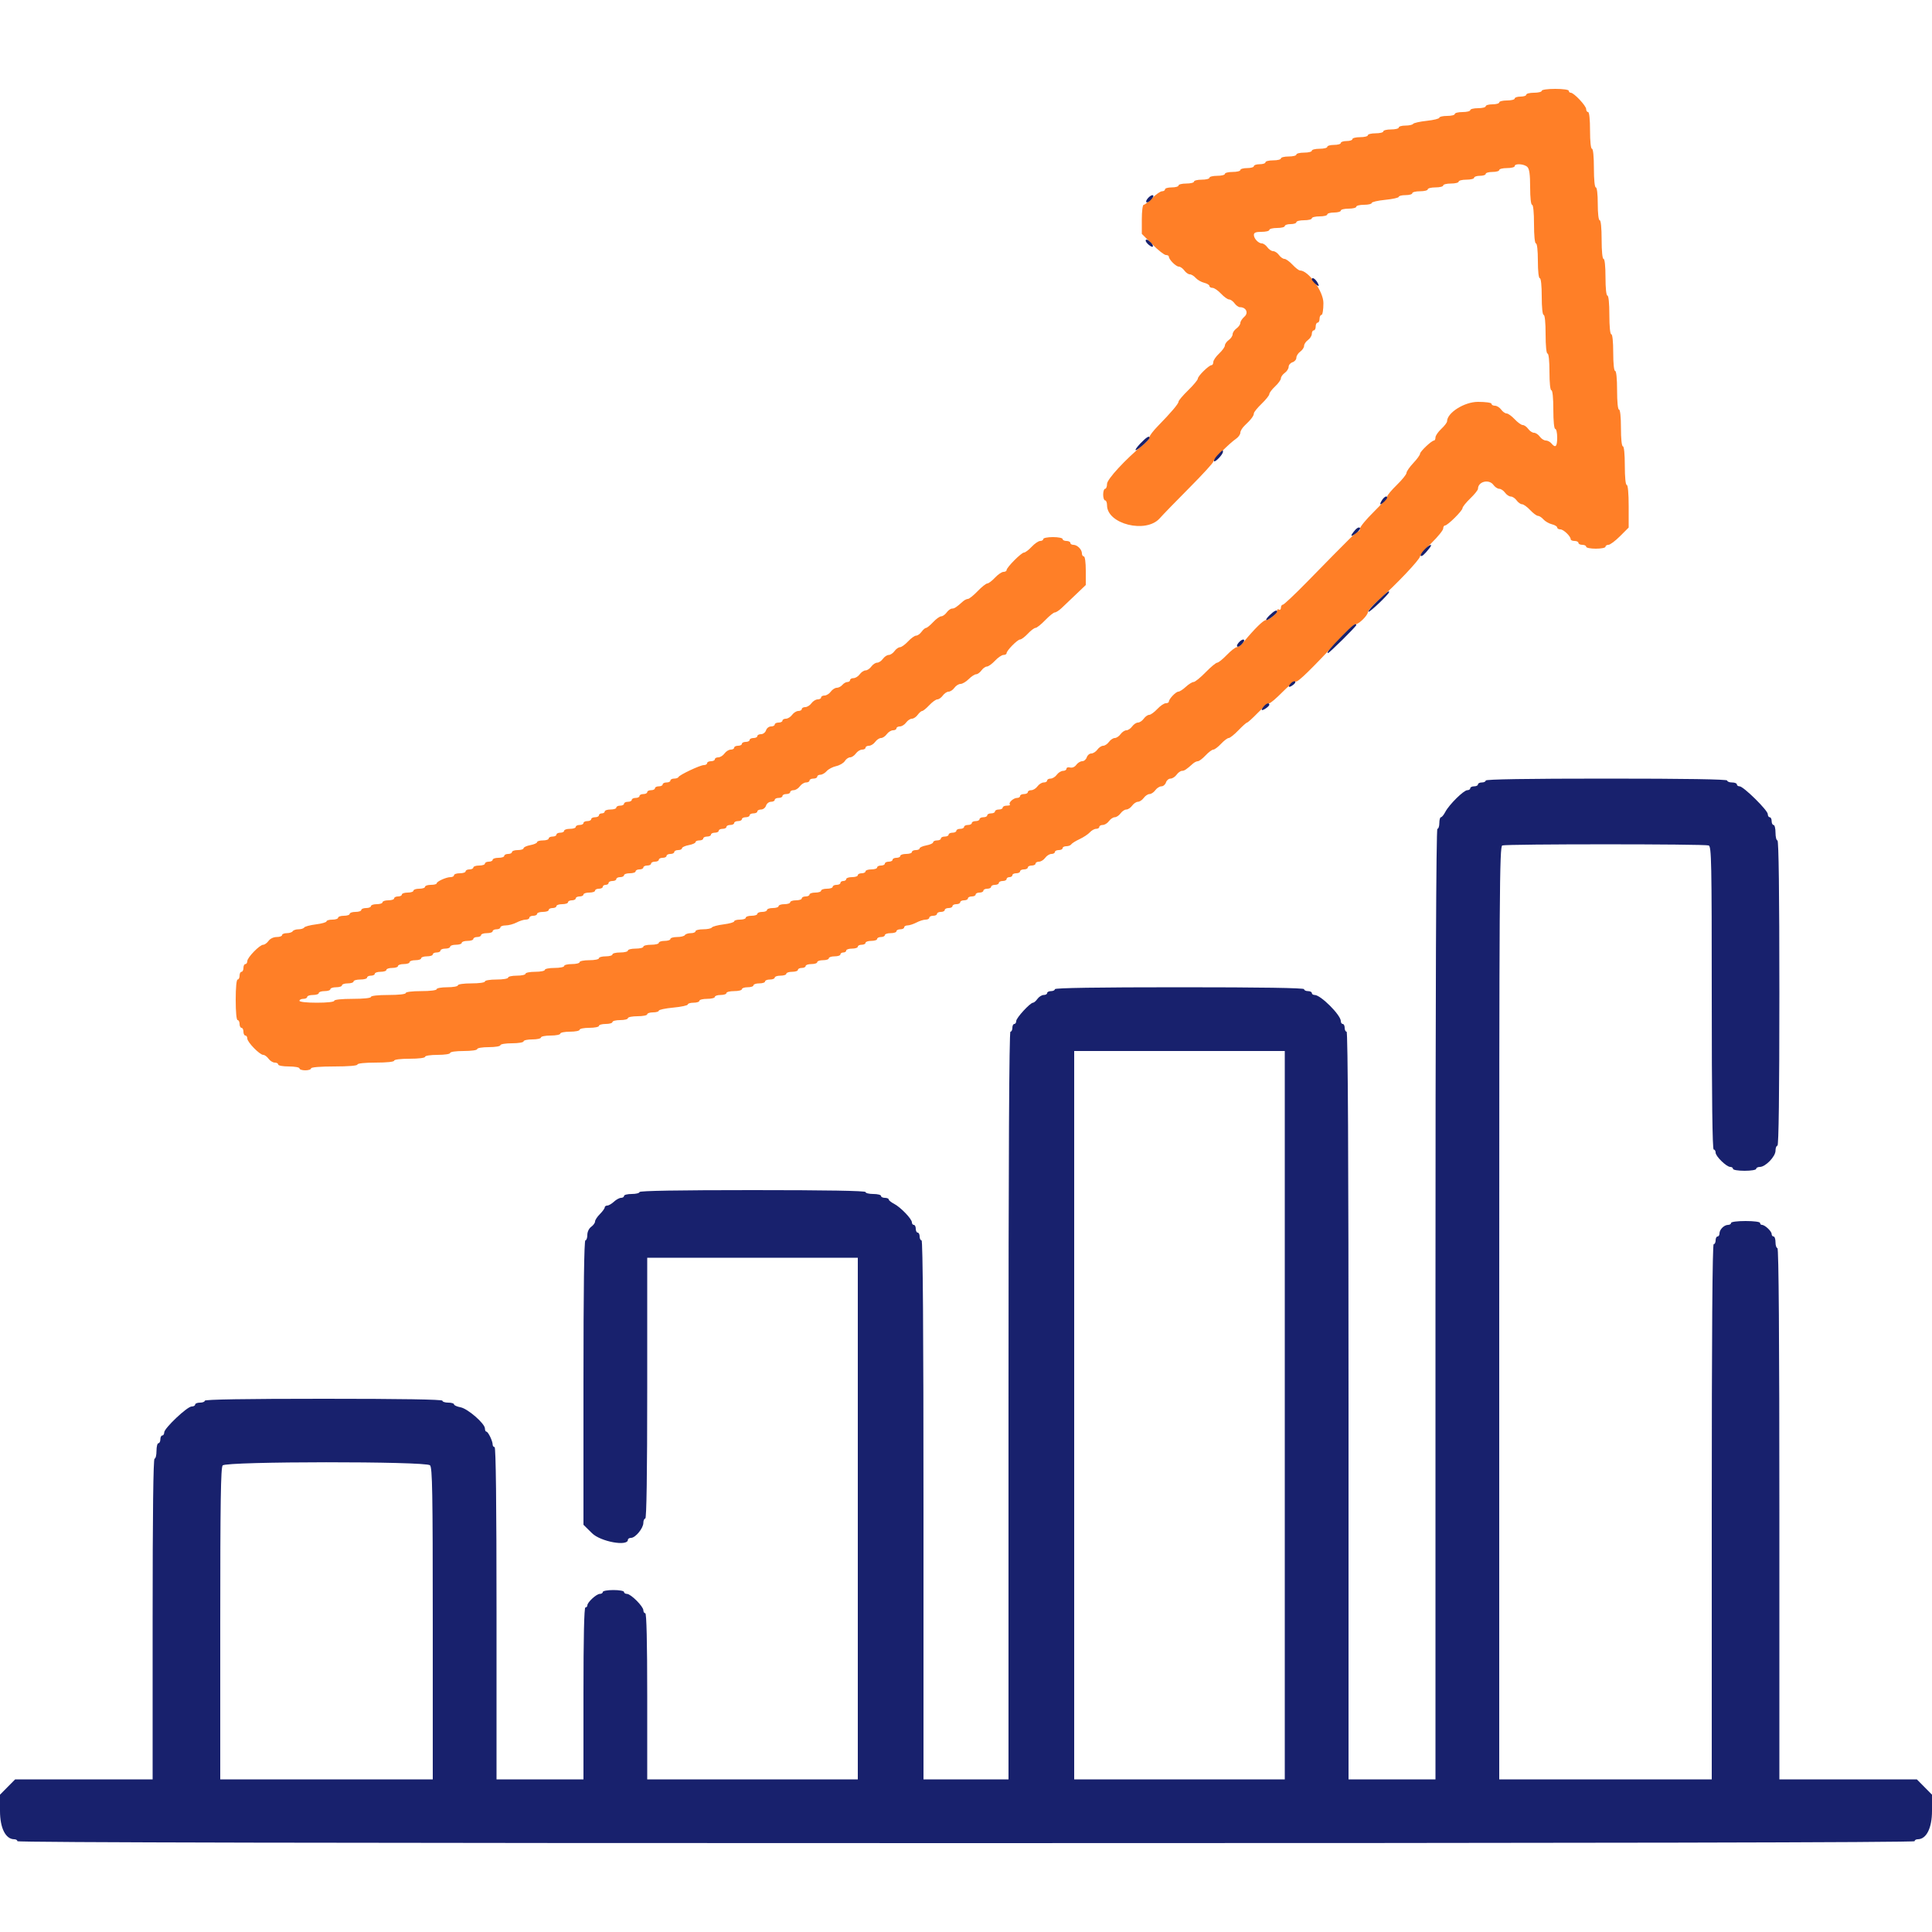 <svg id="svg" version="1.1" xmlns="http://www.w3.org/2000/svg" xmlns:xlink="http://www.w3.org/1999/xlink" width="400" height="400" viewBox="0, 0, 400,400"><g id="svgg"><path id="path0" d="M319.200 18.800 C 319.200 19.020,318.480 19.200,317.600 19.200 C 316.720 19.200,316.000 19.380,316.000 19.600 C 316.000 19.820,315.460 20.000,314.800 20.000 C 314.140 20.000,313.600 20.180,313.600 20.400 C 313.600 20.620,312.880 20.800,312.000 20.800 C 311.120 20.800,310.400 20.980,310.400 21.200 C 310.400 21.420,309.770 21.600,309.000 21.600 C 308.230 21.600,307.600 21.780,307.600 22.000 C 307.600 22.220,306.880 22.400,306.000 22.400 C 305.120 22.400,304.400 22.580,304.400 22.800 C 304.400 23.020,303.680 23.200,302.800 23.200 C 301.920 23.200,301.200 23.380,301.200 23.600 C 301.200 23.820,300.480 24.000,299.600 24.000 C 298.720 24.000,298.000 24.166,298.000 24.368 C 298.000 24.571,296.827 24.862,295.394 25.015 C 293.961 25.169,292.691 25.453,292.571 25.647 C 292.451 25.841,291.733 26.000,290.976 26.000 C 290.219 26.000,289.600 26.180,289.600 26.400 C 289.600 26.620,288.880 26.800,288.000 26.800 C 287.120 26.800,286.400 26.980,286.400 27.200 C 286.400 27.420,285.680 27.600,284.800 27.600 C 283.920 27.600,283.200 27.780,283.200 28.000 C 283.200 28.220,282.480 28.400,281.600 28.400 C 280.720 28.400,280.000 28.580,280.000 28.800 C 280.000 29.020,279.460 29.200,278.800 29.200 C 278.140 29.200,277.600 29.380,277.600 29.600 C 277.600 29.820,276.970 30.000,276.200 30.000 C 275.430 30.000,274.800 30.180,274.800 30.400 C 274.800 30.620,274.080 30.800,273.200 30.800 C 272.320 30.800,271.600 30.980,271.600 31.200 C 271.600 31.420,270.880 31.600,270.000 31.600 C 269.120 31.600,268.400 31.780,268.400 32.000 C 268.400 32.220,267.680 32.400,266.800 32.400 C 265.920 32.400,265.200 32.580,265.200 32.800 C 265.200 33.020,264.480 33.200,263.600 33.200 C 262.720 33.200,262.000 33.380,262.000 33.600 C 262.000 33.820,261.460 34.000,260.800 34.000 C 260.140 34.000,259.600 34.180,259.600 34.400 C 259.600 34.620,258.970 34.800,258.200 34.800 C 257.430 34.800,256.800 34.980,256.800 35.200 C 256.800 35.420,256.080 35.600,255.200 35.600 C 254.320 35.600,253.600 35.780,253.600 36.000 C 253.600 36.220,252.880 36.400,252.000 36.400 C 251.120 36.400,250.400 36.580,250.400 36.800 C 250.400 37.020,249.680 37.200,248.800 37.200 C 247.920 37.200,247.200 37.380,247.200 37.600 C 247.200 37.820,246.480 38.000,245.600 38.000 C 244.720 38.000,244.000 38.180,244.000 38.400 C 244.000 38.620,243.370 38.800,242.600 38.800 C 241.830 38.800,241.200 38.980,241.200 39.200 C 241.200 39.420,240.924 39.600,240.587 39.600 C 240.249 39.600,239.343 40.230,238.573 41.000 C 237.803 41.770,236.999 42.400,236.787 42.400 C 236.572 42.400,236.400 43.739,236.400 45.409 L 236.400 48.417 238.591 50.609 C 239.797 51.814,241.057 52.800,241.391 52.800 C 241.726 52.800,242.000 52.952,242.000 53.139 C 242.000 53.728,243.470 55.200,244.059 55.200 C 244.369 55.200,244.883 55.560,245.200 56.000 C 245.517 56.440,246.031 56.800,246.341 56.800 C 246.652 56.800,247.197 57.131,247.553 57.536 C 247.909 57.941,248.695 58.394,249.300 58.544 C 249.905 58.693,250.400 58.992,250.400 59.208 C 250.400 59.423,250.688 59.600,251.040 59.600 C 251.391 59.600,252.183 60.140,252.800 60.800 C 253.417 61.460,254.169 62.000,254.472 62.000 C 254.775 62.000,255.283 62.360,255.600 62.800 C 255.917 63.240,256.420 63.600,256.717 63.600 C 257.989 63.600,258.546 64.779,257.644 65.562 C 257.180 65.965,256.800 66.548,256.800 66.859 C 256.800 67.169,256.440 67.683,256.000 68.000 C 255.560 68.317,255.200 68.857,255.200 69.200 C 255.200 69.543,254.840 70.083,254.400 70.400 C 253.960 70.717,253.600 71.225,253.600 71.528 C 253.600 71.831,253.060 72.583,252.400 73.200 C 251.740 73.817,251.200 74.609,251.200 74.960 C 251.200 75.312,251.039 75.600,250.842 75.600 C 250.300 75.600,248.000 77.855,248.000 78.386 C 248.000 78.642,247.100 79.729,246.000 80.800 C 244.900 81.871,244.000 82.934,244.000 83.161 C 244.000 83.598,242.496 85.374,239.700 88.238 C 238.765 89.195,237.995 90.209,237.988 90.489 C 237.981 90.770,237.430 91.450,236.762 92.000 C 233.027 95.077,229.200 99.218,229.200 100.183 C 229.200 100.742,229.020 101.200,228.800 101.200 C 228.580 101.200,228.400 101.740,228.400 102.400 C 228.400 103.060,228.580 103.600,228.800 103.600 C 229.020 103.600,229.200 104.057,229.200 104.616 C 229.200 108.504,237.254 110.512,240.090 107.331 C 240.811 106.523,243.605 103.645,246.300 100.935 C 248.995 98.225,251.200 95.814,251.200 95.578 C 251.200 95.125,254.499 91.813,255.949 90.812 C 256.417 90.488,256.800 89.936,256.800 89.584 C 256.800 89.232,257.205 88.564,257.700 88.100 C 259.016 86.865,259.600 86.092,259.600 85.586 C 259.600 85.339,260.320 84.446,261.200 83.600 C 262.080 82.754,262.800 81.851,262.800 81.592 C 262.800 81.333,263.340 80.617,264.000 80.000 C 264.660 79.383,265.200 78.631,265.200 78.328 C 265.200 78.025,265.560 77.517,266.000 77.200 C 266.440 76.883,266.800 76.315,266.800 75.939 C 266.800 75.562,267.160 75.140,267.600 75.000 C 268.040 74.860,268.400 74.438,268.400 74.061 C 268.400 73.685,268.760 73.117,269.200 72.800 C 269.640 72.483,270.000 71.943,270.000 71.600 C 270.000 71.257,270.360 70.717,270.800 70.400 C 271.240 70.083,271.600 69.503,271.600 69.112 C 271.600 68.720,271.780 68.400,272.000 68.400 C 272.220 68.400,272.400 68.040,272.400 67.600 C 272.400 67.160,272.580 66.800,272.800 66.800 C 273.020 66.800,273.200 66.440,273.200 66.000 C 273.200 65.560,273.380 65.200,273.600 65.200 C 273.823 65.200,274.000 64.113,274.000 62.740 C 274.000 60.317,270.894 56.000,269.151 56.000 C 268.915 56.000,268.217 55.460,267.600 54.800 C 266.983 54.140,266.231 53.600,265.928 53.600 C 265.625 53.600,265.117 53.240,264.800 52.800 C 264.483 52.360,263.943 52.000,263.600 52.000 C 263.257 52.000,262.717 51.640,262.400 51.200 C 262.083 50.760,261.580 50.400,261.283 50.400 C 260.551 50.400,259.600 49.400,259.600 48.629 C 259.600 48.162,260.012 48.000,261.200 48.000 C 262.080 48.000,262.800 47.820,262.800 47.600 C 262.800 47.380,263.520 47.200,264.400 47.200 C 265.280 47.200,266.000 47.020,266.000 46.800 C 266.000 46.580,266.540 46.400,267.200 46.400 C 267.860 46.400,268.400 46.220,268.400 46.000 C 268.400 45.780,269.120 45.600,270.000 45.600 C 270.880 45.600,271.600 45.420,271.600 45.200 C 271.600 44.980,272.320 44.800,273.200 44.800 C 274.080 44.800,274.800 44.620,274.800 44.400 C 274.800 44.180,275.430 44.000,276.200 44.000 C 276.970 44.000,277.600 43.820,277.600 43.600 C 277.600 43.380,278.320 43.200,279.200 43.200 C 280.080 43.200,280.800 43.020,280.800 42.800 C 280.800 42.580,281.520 42.400,282.400 42.400 C 283.280 42.400,284.000 42.231,284.000 42.024 C 284.000 41.818,285.260 41.524,286.800 41.373 C 288.340 41.221,289.600 40.940,289.600 40.748 C 289.600 40.557,290.230 40.400,291.000 40.400 C 291.770 40.400,292.400 40.220,292.400 40.000 C 292.400 39.780,293.120 39.600,294.000 39.600 C 294.880 39.600,295.600 39.420,295.600 39.200 C 295.600 38.980,296.320 38.800,297.200 38.800 C 298.080 38.800,298.800 38.620,298.800 38.400 C 298.800 38.180,299.520 38.000,300.400 38.000 C 301.280 38.000,302.000 37.820,302.000 37.600 C 302.000 37.380,302.720 37.200,303.600 37.200 C 304.480 37.200,305.200 37.020,305.200 36.800 C 305.200 36.580,305.740 36.400,306.400 36.400 C 307.060 36.400,307.600 36.220,307.600 36.000 C 307.600 35.780,308.230 35.600,309.000 35.600 C 309.770 35.600,310.400 35.420,310.400 35.200 C 310.400 34.980,311.120 34.800,312.000 34.800 C 312.880 34.800,313.600 34.620,313.600 34.400 C 313.600 33.793,315.579 33.922,316.229 34.571 C 316.640 34.983,316.800 36.160,316.800 38.771 C 316.800 40.924,316.963 42.400,317.200 42.400 C 317.440 42.400,317.600 44.000,317.600 46.400 C 317.600 48.800,317.760 50.400,318.000 50.400 C 318.237 50.400,318.400 51.867,318.400 54.000 C 318.400 56.133,318.563 57.600,318.800 57.600 C 319.039 57.600,319.200 59.133,319.200 61.400 C 319.200 63.667,319.361 65.200,319.600 65.200 C 319.840 65.200,320.000 66.800,320.000 69.200 C 320.000 71.600,320.160 73.200,320.400 73.200 C 320.639 73.200,320.800 74.733,320.800 77.000 C 320.800 79.267,320.961 80.800,321.200 80.800 C 321.440 80.800,321.600 82.400,321.600 84.800 C 321.600 87.200,321.760 88.800,322.000 88.800 C 322.220 88.800,322.400 89.610,322.400 90.600 C 322.400 92.471,322.049 92.823,321.200 91.800 C 320.926 91.470,320.404 91.200,320.039 91.200 C 319.675 91.200,319.117 90.840,318.800 90.400 C 318.483 89.960,317.943 89.600,317.600 89.600 C 317.257 89.600,316.717 89.240,316.400 88.800 C 316.083 88.360,315.575 88.000,315.272 88.000 C 314.969 88.000,314.217 87.460,313.600 86.800 C 312.983 86.140,312.231 85.600,311.928 85.600 C 311.625 85.600,311.117 85.240,310.800 84.800 C 310.483 84.360,309.903 84.000,309.512 84.000 C 309.120 84.000,308.800 83.820,308.800 83.600 C 308.800 83.371,307.596 83.200,305.989 83.200 C 303.186 83.200,299.600 85.461,299.600 87.229 C 299.600 87.477,299.060 88.183,298.400 88.800 C 297.740 89.417,297.200 90.209,297.200 90.560 C 297.200 90.912,297.065 91.203,296.900 91.206 C 296.390 91.217,294.000 93.479,294.000 93.952 C 294.000 94.197,293.370 95.066,292.600 95.882 C 291.830 96.699,291.200 97.611,291.200 97.909 C 291.200 98.208,290.300 99.329,289.200 100.400 C 288.100 101.471,287.200 102.548,287.200 102.793 C 287.200 103.038,285.940 104.481,284.400 106.000 C 282.860 107.519,281.600 109.040,281.600 109.381 C 281.600 109.721,281.442 110.000,281.250 110.000 C 280.905 110.000,279.750 111.138,270.590 120.500 C 268.061 123.085,265.813 125.200,265.596 125.200 C 265.378 125.200,265.200 125.481,265.200 125.824 C 265.200 126.167,265.020 126.336,264.800 126.200 C 264.580 126.064,264.400 126.160,264.400 126.412 C 264.400 126.992,262.775 128.369,262.069 128.387 C 261.561 128.399,259.749 130.176,257.600 132.770 C 257.050 133.433,256.361 133.981,256.069 133.988 C 255.776 133.995,254.846 134.720,254.000 135.600 C 253.154 136.480,252.257 137.200,252.005 137.200 C 251.754 137.200,250.671 138.100,249.600 139.200 C 248.529 140.300,247.413 141.200,247.122 141.200 C 246.830 141.200,246.107 141.650,245.513 142.200 C 244.920 142.750,244.223 143.200,243.964 143.200 C 243.448 143.200,242.000 144.720,242.000 145.261 C 242.000 145.448,241.712 145.600,241.360 145.600 C 241.009 145.600,240.217 146.140,239.600 146.800 C 238.983 147.460,238.231 148.000,237.928 148.000 C 237.625 148.000,237.117 148.360,236.800 148.800 C 236.483 149.240,235.943 149.600,235.600 149.600 C 235.257 149.600,234.717 149.960,234.400 150.400 C 234.083 150.840,233.543 151.200,233.200 151.200 C 232.857 151.200,232.317 151.560,232.000 152.000 C 231.683 152.440,231.143 152.800,230.800 152.800 C 230.457 152.800,229.917 153.160,229.600 153.600 C 229.283 154.040,228.743 154.400,228.400 154.400 C 228.057 154.400,227.517 154.760,227.200 155.200 C 226.883 155.640,226.315 156.000,225.939 156.000 C 225.562 156.000,225.140 156.360,225.000 156.800 C 224.860 157.240,224.438 157.600,224.061 157.600 C 223.685 157.600,223.134 157.937,222.837 158.349 C 222.515 158.796,221.995 159.019,221.548 158.902 C 221.137 158.795,220.800 158.908,220.800 159.153 C 220.800 159.399,220.480 159.600,220.088 159.600 C 219.697 159.600,219.117 159.960,218.800 160.400 C 218.483 160.840,217.903 161.200,217.512 161.200 C 217.120 161.200,216.800 161.380,216.800 161.600 C 216.800 161.820,216.480 162.000,216.088 162.000 C 215.697 162.000,215.117 162.360,214.800 162.800 C 214.483 163.240,213.903 163.600,213.512 163.600 C 213.120 163.600,212.800 163.780,212.800 164.000 C 212.800 164.220,212.440 164.400,212.000 164.400 C 211.560 164.400,211.200 164.580,211.200 164.800 C 211.200 165.020,210.917 165.200,210.571 165.200 C 209.826 165.200,208.731 166.197,209.086 166.552 C 209.222 166.689,208.943 166.800,208.467 166.800 C 207.990 166.800,207.600 166.980,207.600 167.200 C 207.600 167.420,207.240 167.600,206.800 167.600 C 206.360 167.600,206.000 167.780,206.000 168.000 C 206.000 168.220,205.640 168.400,205.200 168.400 C 204.760 168.400,204.400 168.580,204.400 168.800 C 204.400 169.020,204.040 169.200,203.600 169.200 C 203.160 169.200,202.800 169.380,202.800 169.600 C 202.800 169.820,202.440 170.000,202.000 170.000 C 201.560 170.000,201.200 170.180,201.200 170.400 C 201.200 170.620,200.840 170.800,200.400 170.800 C 199.960 170.800,199.600 170.980,199.600 171.200 C 199.600 171.420,199.240 171.600,198.800 171.600 C 198.360 171.600,198.000 171.780,198.000 172.000 C 198.000 172.220,197.640 172.400,197.200 172.400 C 196.760 172.400,196.400 172.580,196.400 172.800 C 196.400 173.020,196.040 173.200,195.600 173.200 C 195.160 173.200,194.800 173.380,194.800 173.600 C 194.800 173.820,194.440 174.000,194.000 174.000 C 193.560 174.000,193.200 174.172,193.200 174.382 C 193.200 174.592,192.570 174.882,191.800 175.026 C 191.030 175.171,190.400 175.449,190.400 175.645 C 190.400 175.840,190.040 176.000,189.600 176.000 C 189.160 176.000,188.800 176.180,188.800 176.400 C 188.800 176.620,188.260 176.800,187.600 176.800 C 186.940 176.800,186.400 176.980,186.400 177.200 C 186.400 177.420,186.040 177.600,185.600 177.600 C 185.160 177.600,184.800 177.780,184.800 178.000 C 184.800 178.220,184.440 178.400,184.000 178.400 C 183.560 178.400,183.200 178.580,183.200 178.800 C 183.200 179.020,182.840 179.200,182.400 179.200 C 181.960 179.200,181.600 179.380,181.600 179.600 C 181.600 179.820,181.060 180.000,180.400 180.000 C 179.740 180.000,179.200 180.180,179.200 180.400 C 179.200 180.620,178.840 180.800,178.400 180.800 C 177.960 180.800,177.600 180.980,177.600 181.200 C 177.600 181.420,177.060 181.600,176.400 181.600 C 175.740 181.600,175.200 181.780,175.200 182.000 C 175.200 182.220,174.930 182.400,174.600 182.400 C 174.270 182.400,174.000 182.580,174.000 182.800 C 174.000 183.020,173.640 183.200,173.200 183.200 C 172.760 183.200,172.400 183.380,172.400 183.600 C 172.400 183.820,171.860 184.000,171.200 184.000 C 170.540 184.000,170.000 184.180,170.000 184.400 C 170.000 184.620,169.460 184.800,168.800 184.800 C 168.140 184.800,167.600 184.980,167.600 185.200 C 167.600 185.420,167.240 185.600,166.800 185.600 C 166.360 185.600,166.000 185.780,166.000 186.000 C 166.000 186.220,165.460 186.400,164.800 186.400 C 164.140 186.400,163.600 186.580,163.600 186.800 C 163.600 187.020,163.060 187.200,162.400 187.200 C 161.740 187.200,161.200 187.380,161.200 187.600 C 161.200 187.820,160.660 188.000,160.000 188.000 C 159.340 188.000,158.800 188.180,158.800 188.400 C 158.800 188.620,158.350 188.800,157.800 188.800 C 157.250 188.800,156.800 188.980,156.800 189.200 C 156.800 189.420,156.260 189.600,155.600 189.600 C 154.940 189.600,154.400 189.780,154.400 190.000 C 154.400 190.220,153.860 190.400,153.200 190.400 C 152.540 190.400,152.000 190.559,152.000 190.754 C 152.000 190.949,151.013 191.231,149.806 191.382 C 148.600 191.533,147.509 191.823,147.383 192.028 C 147.256 192.233,146.443 192.400,145.576 192.400 C 144.709 192.400,144.000 192.580,144.000 192.800 C 144.000 193.020,143.561 193.200,143.024 193.200 C 142.487 193.200,141.936 193.380,141.800 193.600 C 141.664 193.820,140.933 194.000,140.176 194.000 C 139.419 194.000,138.800 194.180,138.800 194.400 C 138.800 194.620,138.260 194.800,137.600 194.800 C 136.940 194.800,136.400 194.980,136.400 195.200 C 136.400 195.420,135.680 195.600,134.800 195.600 C 133.920 195.600,133.200 195.780,133.200 196.000 C 133.200 196.220,132.480 196.400,131.600 196.400 C 130.720 196.400,130.000 196.580,130.000 196.800 C 130.000 197.020,129.280 197.200,128.400 197.200 C 127.520 197.200,126.800 197.380,126.800 197.600 C 126.800 197.820,126.170 198.000,125.400 198.000 C 124.630 198.000,124.000 198.180,124.000 198.400 C 124.000 198.620,123.100 198.800,122.000 198.800 C 120.900 198.800,120.000 198.980,120.000 199.200 C 120.000 199.420,119.280 199.600,118.400 199.600 C 117.520 199.600,116.800 199.780,116.800 200.000 C 116.800 200.220,115.900 200.400,114.800 200.400 C 113.700 200.400,112.800 200.580,112.800 200.800 C 112.800 201.020,111.900 201.200,110.800 201.200 C 109.700 201.200,108.800 201.380,108.800 201.600 C 108.800 201.820,107.990 202.000,107.000 202.000 C 106.010 202.000,105.200 202.180,105.200 202.400 C 105.200 202.622,104.133 202.800,102.800 202.800 C 101.467 202.800,100.400 202.978,100.400 203.200 C 100.400 203.429,99.200 203.600,97.600 203.600 C 96.000 203.600,94.800 203.771,94.800 204.000 C 94.800 204.220,93.810 204.400,92.600 204.400 C 91.390 204.400,90.400 204.580,90.400 204.800 C 90.400 205.033,89.067 205.200,87.200 205.200 C 85.333 205.200,84.000 205.367,84.000 205.600 C 84.000 205.837,82.533 206.000,80.400 206.000 C 78.267 206.000,76.800 206.163,76.800 206.400 C 76.800 206.639,75.267 206.800,73.000 206.800 C 70.733 206.800,69.200 206.961,69.200 207.200 C 69.200 207.437,67.733 207.600,65.600 207.600 C 63.467 207.600,62.000 207.437,62.000 207.200 C 62.000 206.980,62.360 206.800,62.800 206.800 C 63.240 206.800,63.600 206.620,63.600 206.400 C 63.600 206.180,64.140 206.000,64.800 206.000 C 65.460 206.000,66.000 205.820,66.000 205.600 C 66.000 205.380,66.540 205.200,67.200 205.200 C 67.860 205.200,68.400 205.020,68.400 204.800 C 68.400 204.580,68.940 204.400,69.600 204.400 C 70.260 204.400,70.800 204.220,70.800 204.000 C 70.800 203.780,71.340 203.600,72.000 203.600 C 72.660 203.600,73.200 203.420,73.200 203.200 C 73.200 202.980,73.830 202.800,74.600 202.800 C 75.370 202.800,76.000 202.620,76.000 202.400 C 76.000 202.180,76.360 202.000,76.800 202.000 C 77.240 202.000,77.600 201.820,77.600 201.600 C 77.600 201.380,78.140 201.200,78.800 201.200 C 79.460 201.200,80.000 201.020,80.000 200.800 C 80.000 200.580,80.540 200.400,81.200 200.400 C 81.860 200.400,82.400 200.220,82.400 200.000 C 82.400 199.780,82.940 199.600,83.600 199.600 C 84.260 199.600,84.800 199.420,84.800 199.200 C 84.800 198.980,85.340 198.800,86.000 198.800 C 86.660 198.800,87.200 198.620,87.200 198.400 C 87.200 198.180,87.740 198.000,88.400 198.000 C 89.060 198.000,89.600 197.820,89.600 197.600 C 89.600 197.380,89.960 197.200,90.400 197.200 C 90.840 197.200,91.200 197.020,91.200 196.800 C 91.200 196.580,91.650 196.400,92.200 196.400 C 92.750 196.400,93.200 196.220,93.200 196.000 C 93.200 195.780,93.740 195.600,94.400 195.600 C 95.060 195.600,95.600 195.420,95.600 195.200 C 95.600 194.980,96.140 194.800,96.800 194.800 C 97.460 194.800,98.000 194.620,98.000 194.400 C 98.000 194.180,98.360 194.000,98.800 194.000 C 99.240 194.000,99.600 193.820,99.600 193.600 C 99.600 193.380,100.140 193.200,100.800 193.200 C 101.460 193.200,102.000 193.020,102.000 192.800 C 102.000 192.580,102.360 192.400,102.800 192.400 C 103.240 192.400,103.600 192.220,103.600 192.000 C 103.600 191.780,104.095 191.599,104.700 191.598 C 105.305 191.596,106.316 191.326,106.946 190.998 C 107.576 190.669,108.431 190.400,108.846 190.400 C 109.261 190.400,109.600 190.220,109.600 190.000 C 109.600 189.780,109.960 189.600,110.400 189.600 C 110.840 189.600,111.200 189.420,111.200 189.200 C 111.200 188.980,111.740 188.800,112.400 188.800 C 113.060 188.800,113.600 188.620,113.600 188.400 C 113.600 188.180,113.960 188.000,114.400 188.000 C 114.840 188.000,115.200 187.820,115.200 187.600 C 115.200 187.380,115.740 187.200,116.400 187.200 C 117.060 187.200,117.600 187.020,117.600 186.800 C 117.600 186.580,117.960 186.400,118.400 186.400 C 118.840 186.400,119.200 186.220,119.200 186.000 C 119.200 185.780,119.560 185.600,120.000 185.600 C 120.440 185.600,120.800 185.420,120.800 185.200 C 120.800 184.980,121.340 184.800,122.000 184.800 C 122.660 184.800,123.200 184.620,123.200 184.400 C 123.200 184.180,123.560 184.000,124.000 184.000 C 124.440 184.000,124.800 183.820,124.800 183.600 C 124.800 183.380,125.070 183.200,125.400 183.200 C 125.730 183.200,126.000 183.020,126.000 182.800 C 126.000 182.580,126.360 182.400,126.800 182.400 C 127.240 182.400,127.600 182.220,127.600 182.000 C 127.600 181.780,127.960 181.600,128.400 181.600 C 128.840 181.600,129.200 181.420,129.200 181.200 C 129.200 180.980,129.740 180.800,130.400 180.800 C 131.060 180.800,131.600 180.620,131.600 180.400 C 131.600 180.180,131.960 180.000,132.400 180.000 C 132.840 180.000,133.200 179.820,133.200 179.600 C 133.200 179.380,133.560 179.200,134.000 179.200 C 134.440 179.200,134.800 179.020,134.800 178.800 C 134.800 178.580,135.160 178.400,135.600 178.400 C 136.040 178.400,136.400 178.220,136.400 178.000 C 136.400 177.780,136.760 177.600,137.200 177.600 C 137.640 177.600,138.000 177.420,138.000 177.200 C 138.000 176.980,138.360 176.800,138.800 176.800 C 139.240 176.800,139.600 176.620,139.600 176.400 C 139.600 176.180,139.960 176.000,140.400 176.000 C 140.840 176.000,141.200 175.828,141.200 175.618 C 141.200 175.408,141.830 175.118,142.600 174.974 C 143.370 174.829,144.000 174.551,144.000 174.355 C 144.000 174.160,144.360 174.000,144.800 174.000 C 145.240 174.000,145.600 173.820,145.600 173.600 C 145.600 173.380,145.960 173.200,146.400 173.200 C 146.840 173.200,147.200 173.020,147.200 172.800 C 147.200 172.580,147.560 172.400,148.000 172.400 C 148.440 172.400,148.800 172.220,148.800 172.000 C 148.800 171.780,149.160 171.600,149.600 171.600 C 150.040 171.600,150.400 171.420,150.400 171.200 C 150.400 170.980,150.760 170.800,151.200 170.800 C 151.640 170.800,152.000 170.620,152.000 170.400 C 152.000 170.180,152.360 170.000,152.800 170.000 C 153.240 170.000,153.600 169.820,153.600 169.600 C 153.600 169.380,153.960 169.200,154.400 169.200 C 154.840 169.200,155.200 169.020,155.200 168.800 C 155.200 168.580,155.560 168.400,156.000 168.400 C 156.440 168.400,156.800 168.220,156.800 168.000 C 156.800 167.780,157.148 167.600,157.573 167.600 C 157.998 167.600,158.460 167.240,158.600 166.800 C 158.740 166.360,159.202 166.000,159.627 166.000 C 160.052 166.000,160.400 165.820,160.400 165.600 C 160.400 165.380,160.760 165.200,161.200 165.200 C 161.640 165.200,162.000 165.020,162.000 164.800 C 162.000 164.580,162.360 164.400,162.800 164.400 C 163.240 164.400,163.600 164.220,163.600 164.000 C 163.600 163.780,163.920 163.600,164.312 163.600 C 164.703 163.600,165.283 163.240,165.600 162.800 C 165.917 162.360,166.497 162.000,166.888 162.000 C 167.280 162.000,167.600 161.820,167.600 161.600 C 167.600 161.380,167.960 161.200,168.400 161.200 C 168.840 161.200,169.200 161.020,169.200 160.800 C 169.200 160.580,169.494 160.400,169.853 160.400 C 170.212 160.400,170.797 160.064,171.153 159.654 C 171.509 159.243,172.394 158.777,173.119 158.618 C 173.845 158.458,174.653 157.984,174.915 157.564 C 175.178 157.144,175.669 156.800,176.008 156.800 C 176.346 156.800,176.883 156.440,177.200 156.000 C 177.517 155.560,178.097 155.200,178.488 155.200 C 178.880 155.200,179.200 155.020,179.200 154.800 C 179.200 154.580,179.520 154.400,179.912 154.400 C 180.303 154.400,180.883 154.040,181.200 153.600 C 181.517 153.160,182.057 152.800,182.400 152.800 C 182.743 152.800,183.283 152.440,183.600 152.000 C 183.917 151.560,184.497 151.200,184.888 151.200 C 185.280 151.200,185.600 151.020,185.600 150.800 C 185.600 150.580,185.920 150.400,186.312 150.400 C 186.703 150.400,187.283 150.040,187.600 149.600 C 187.917 149.160,188.457 148.800,188.800 148.800 C 189.143 148.800,189.683 148.440,190.000 148.000 C 190.317 147.560,190.735 147.200,190.928 147.200 C 191.121 147.200,191.783 146.660,192.400 146.000 C 193.017 145.340,193.769 144.800,194.072 144.800 C 194.375 144.800,194.883 144.440,195.200 144.000 C 195.517 143.560,196.057 143.200,196.400 143.200 C 196.743 143.200,197.283 142.840,197.600 142.400 C 197.917 141.960,198.489 141.600,198.870 141.600 C 199.252 141.600,200.014 141.150,200.564 140.600 C 201.114 140.050,201.802 139.600,202.094 139.600 C 202.385 139.600,202.883 139.240,203.200 138.800 C 203.517 138.360,204.025 138.000,204.328 138.000 C 204.631 138.000,205.383 137.460,206.000 136.800 C 206.617 136.140,207.409 135.600,207.760 135.600 C 208.112 135.600,208.400 135.439,208.400 135.242 C 208.400 134.693,210.659 132.400,211.200 132.400 C 211.463 132.400,212.183 131.860,212.800 131.200 C 213.417 130.540,214.133 130.000,214.392 130.000 C 214.651 130.000,215.554 129.280,216.400 128.400 C 217.246 127.520,218.140 126.800,218.387 126.800 C 218.634 126.800,219.264 126.395,219.786 125.900 C 220.309 125.405,221.650 124.127,222.768 123.061 L 224.800 121.121 224.800 118.161 C 224.800 116.454,224.631 115.200,224.400 115.200 C 224.180 115.200,224.000 114.917,224.000 114.571 C 224.000 113.763,223.037 112.800,222.229 112.800 C 221.883 112.800,221.600 112.620,221.600 112.400 C 221.600 112.180,221.240 112.000,220.800 112.000 C 220.360 112.000,220.000 111.820,220.000 111.600 C 220.000 111.380,219.100 111.200,218.000 111.200 C 216.900 111.200,216.000 111.380,216.000 111.600 C 216.000 111.820,215.712 112.000,215.360 112.000 C 215.009 112.000,214.217 112.540,213.600 113.200 C 212.983 113.860,212.267 114.400,212.008 114.400 C 211.464 114.400,208.400 117.485,208.400 118.033 C 208.400 118.235,208.112 118.400,207.760 118.400 C 207.409 118.400,206.617 118.940,206.000 119.600 C 205.383 120.260,204.667 120.800,204.408 120.800 C 204.149 120.800,203.246 121.520,202.400 122.400 C 201.554 123.280,200.656 124.000,200.403 124.000 C 200.150 124.000,199.692 124.225,199.385 124.500 C 198.021 125.723,197.601 126.000,197.105 126.000 C 196.814 126.000,196.317 126.360,196.000 126.800 C 195.683 127.240,195.175 127.600,194.872 127.600 C 194.569 127.600,193.817 128.140,193.200 128.800 C 192.583 129.460,191.921 130.000,191.728 130.000 C 191.535 130.000,191.117 130.360,190.800 130.800 C 190.483 131.240,189.975 131.600,189.672 131.600 C 189.369 131.600,188.617 132.140,188.000 132.800 C 187.383 133.460,186.631 134.000,186.328 134.000 C 186.025 134.000,185.517 134.360,185.200 134.800 C 184.883 135.240,184.343 135.600,184.000 135.600 C 183.657 135.600,183.117 135.960,182.800 136.400 C 182.483 136.840,181.943 137.200,181.600 137.200 C 181.257 137.200,180.717 137.560,180.400 138.000 C 180.083 138.440,179.543 138.800,179.200 138.800 C 178.857 138.800,178.317 139.160,178.000 139.600 C 177.683 140.040,177.103 140.400,176.712 140.400 C 176.320 140.400,176.000 140.580,176.000 140.800 C 176.000 141.020,175.752 141.200,175.449 141.200 C 175.146 141.200,174.674 141.470,174.400 141.800 C 174.126 142.130,173.604 142.400,173.239 142.400 C 172.875 142.400,172.317 142.760,172.000 143.200 C 171.683 143.640,171.103 144.000,170.712 144.000 C 170.320 144.000,170.000 144.180,170.000 144.400 C 170.000 144.620,169.680 144.800,169.288 144.800 C 168.897 144.800,168.317 145.160,168.000 145.600 C 167.683 146.040,167.103 146.400,166.712 146.400 C 166.320 146.400,166.000 146.580,166.000 146.800 C 166.000 147.020,165.680 147.200,165.288 147.200 C 164.897 147.200,164.317 147.560,164.000 148.000 C 163.683 148.440,163.103 148.800,162.712 148.800 C 162.320 148.800,162.000 148.980,162.000 149.200 C 162.000 149.420,161.640 149.600,161.200 149.600 C 160.760 149.600,160.400 149.780,160.400 150.000 C 160.400 150.220,160.052 150.400,159.627 150.400 C 159.202 150.400,158.740 150.760,158.600 151.200 C 158.460 151.640,157.998 152.000,157.573 152.000 C 157.148 152.000,156.800 152.180,156.800 152.400 C 156.800 152.620,156.440 152.800,156.000 152.800 C 155.560 152.800,155.200 152.980,155.200 153.200 C 155.200 153.420,154.840 153.600,154.400 153.600 C 153.960 153.600,153.600 153.780,153.600 154.000 C 153.600 154.220,153.240 154.400,152.800 154.400 C 152.360 154.400,152.000 154.580,152.000 154.800 C 152.000 155.020,151.680 155.200,151.288 155.200 C 150.897 155.200,150.317 155.560,150.000 156.000 C 149.683 156.440,149.103 156.800,148.712 156.800 C 148.320 156.800,148.000 156.980,148.000 157.200 C 148.000 157.420,147.640 157.600,147.200 157.600 C 146.760 157.600,146.400 157.780,146.400 158.000 C 146.400 158.220,146.103 158.400,145.740 158.400 C 144.963 158.400,140.661 160.428,140.467 160.885 C 140.393 161.058,139.988 161.200,139.567 161.200 C 139.145 161.200,138.800 161.380,138.800 161.600 C 138.800 161.820,138.440 162.000,138.000 162.000 C 137.560 162.000,137.200 162.180,137.200 162.400 C 137.200 162.620,136.840 162.800,136.400 162.800 C 135.960 162.800,135.600 162.980,135.600 163.200 C 135.600 163.420,135.240 163.600,134.800 163.600 C 134.360 163.600,134.000 163.780,134.000 164.000 C 134.000 164.220,133.640 164.400,133.200 164.400 C 132.760 164.400,132.400 164.580,132.400 164.800 C 132.400 165.020,132.040 165.200,131.600 165.200 C 131.160 165.200,130.800 165.380,130.800 165.600 C 130.800 165.820,130.440 166.000,130.000 166.000 C 129.560 166.000,129.200 166.180,129.200 166.400 C 129.200 166.620,128.840 166.800,128.400 166.800 C 127.960 166.800,127.600 166.980,127.600 167.200 C 127.600 167.420,127.060 167.600,126.400 167.600 C 125.740 167.600,125.200 167.780,125.200 168.000 C 125.200 168.220,124.930 168.400,124.600 168.400 C 124.270 168.400,124.000 168.580,124.000 168.800 C 124.000 169.020,123.640 169.200,123.200 169.200 C 122.760 169.200,122.400 169.380,122.400 169.600 C 122.400 169.820,122.040 170.000,121.600 170.000 C 121.160 170.000,120.800 170.180,120.800 170.400 C 120.800 170.620,120.440 170.800,120.000 170.800 C 119.560 170.800,119.200 170.980,119.200 171.200 C 119.200 171.420,118.660 171.600,118.000 171.600 C 117.340 171.600,116.800 171.780,116.800 172.000 C 116.800 172.220,116.440 172.400,116.000 172.400 C 115.560 172.400,115.200 172.580,115.200 172.800 C 115.200 173.020,114.840 173.200,114.400 173.200 C 113.960 173.200,113.600 173.380,113.600 173.600 C 113.600 173.820,113.060 174.000,112.400 174.000 C 111.740 174.000,111.200 174.160,111.200 174.355 C 111.200 174.551,110.570 174.829,109.800 174.974 C 109.030 175.118,108.400 175.408,108.400 175.618 C 108.400 175.828,107.860 176.000,107.200 176.000 C 106.540 176.000,106.000 176.180,106.000 176.400 C 106.000 176.620,105.640 176.800,105.200 176.800 C 104.760 176.800,104.400 176.980,104.400 177.200 C 104.400 177.420,103.860 177.600,103.200 177.600 C 102.540 177.600,102.000 177.780,102.000 178.000 C 102.000 178.220,101.640 178.400,101.200 178.400 C 100.760 178.400,100.400 178.580,100.400 178.800 C 100.400 179.020,99.860 179.200,99.200 179.200 C 98.540 179.200,98.000 179.380,98.000 179.600 C 98.000 179.820,97.640 180.000,97.200 180.000 C 96.760 180.000,96.400 180.180,96.400 180.400 C 96.400 180.620,95.860 180.800,95.200 180.800 C 94.540 180.800,94.000 180.980,94.000 181.200 C 94.000 181.420,93.676 181.600,93.280 181.600 C 92.386 181.600,90.407 182.494,90.403 182.900 C 90.401 183.065,89.860 183.200,89.200 183.200 C 88.540 183.200,88.000 183.380,88.000 183.600 C 88.000 183.820,87.460 184.000,86.800 184.000 C 86.140 184.000,85.600 184.180,85.600 184.400 C 85.600 184.620,85.060 184.800,84.400 184.800 C 83.740 184.800,83.200 184.980,83.200 185.200 C 83.200 185.420,82.840 185.600,82.400 185.600 C 81.960 185.600,81.600 185.780,81.600 186.000 C 81.600 186.220,81.060 186.400,80.400 186.400 C 79.740 186.400,79.200 186.580,79.200 186.800 C 79.200 187.020,78.660 187.200,78.000 187.200 C 77.340 187.200,76.800 187.380,76.800 187.600 C 76.800 187.820,76.350 188.000,75.800 188.000 C 75.250 188.000,74.800 188.180,74.800 188.400 C 74.800 188.620,74.260 188.800,73.600 188.800 C 72.940 188.800,72.400 188.980,72.400 189.200 C 72.400 189.420,71.860 189.600,71.200 189.600 C 70.540 189.600,70.000 189.780,70.000 190.000 C 70.000 190.220,69.460 190.400,68.800 190.400 C 68.140 190.400,67.600 190.559,67.600 190.754 C 67.600 190.949,66.613 191.231,65.406 191.382 C 64.200 191.533,63.109 191.823,62.983 192.028 C 62.856 192.233,62.324 192.400,61.800 192.400 C 61.276 192.400,60.736 192.580,60.600 192.800 C 60.464 193.020,59.913 193.200,59.376 193.200 C 58.839 193.200,58.400 193.380,58.400 193.600 C 58.400 193.820,57.900 194.000,57.288 194.000 C 56.635 194.000,55.939 194.330,55.600 194.800 C 55.283 195.240,54.787 195.600,54.498 195.600 C 53.769 195.600,51.200 198.238,51.200 198.987 C 51.200 199.324,51.020 199.600,50.800 199.600 C 50.580 199.600,50.400 199.960,50.400 200.400 C 50.400 200.840,50.220 201.200,50.000 201.200 C 49.780 201.200,49.600 201.560,49.600 202.000 C 49.600 202.440,49.420 202.800,49.200 202.800 C 48.959 202.800,48.800 204.467,48.800 207.000 C 48.800 209.533,48.959 211.200,49.200 211.200 C 49.420 211.200,49.600 211.560,49.600 212.000 C 49.600 212.440,49.780 212.800,50.000 212.800 C 50.220 212.800,50.400 213.160,50.400 213.600 C 50.400 214.040,50.580 214.400,50.800 214.400 C 51.020 214.400,51.200 214.676,51.200 215.013 C 51.200 215.762,53.769 218.400,54.498 218.400 C 54.787 218.400,55.283 218.760,55.600 219.200 C 55.917 219.640,56.497 220.000,56.888 220.000 C 57.280 220.000,57.600 220.180,57.600 220.400 C 57.600 220.620,58.590 220.800,59.800 220.800 C 61.010 220.800,62.000 220.980,62.000 221.200 C 62.000 221.420,62.540 221.600,63.200 221.600 C 63.860 221.600,64.400 221.420,64.400 221.200 C 64.400 220.956,66.267 220.800,69.200 220.800 C 72.133 220.800,74.000 220.644,74.000 220.400 C 74.000 220.161,75.533 220.000,77.800 220.000 C 80.067 220.000,81.600 219.839,81.600 219.600 C 81.600 219.367,82.933 219.200,84.800 219.200 C 86.667 219.200,88.000 219.033,88.000 218.800 C 88.000 218.574,89.133 218.400,90.600 218.400 C 92.067 218.400,93.200 218.226,93.200 218.000 C 93.200 217.771,94.400 217.600,96.000 217.600 C 97.600 217.600,98.800 217.429,98.800 217.200 C 98.800 216.978,99.867 216.800,101.200 216.800 C 102.533 216.800,103.600 216.622,103.600 216.400 C 103.600 216.178,104.667 216.000,106.000 216.000 C 107.333 216.000,108.400 215.822,108.400 215.600 C 108.400 215.380,109.210 215.200,110.200 215.200 C 111.190 215.200,112.000 215.020,112.000 214.800 C 112.000 214.580,112.900 214.400,114.000 214.400 C 115.100 214.400,116.000 214.220,116.000 214.000 C 116.000 213.780,116.900 213.600,118.000 213.600 C 119.100 213.600,120.000 213.420,120.000 213.200 C 120.000 212.980,120.900 212.800,122.000 212.800 C 123.100 212.800,124.000 212.620,124.000 212.400 C 124.000 212.180,124.630 212.000,125.400 212.000 C 126.170 212.000,126.800 211.820,126.800 211.600 C 126.800 211.380,127.520 211.200,128.400 211.200 C 129.280 211.200,130.000 211.020,130.000 210.800 C 130.000 210.580,130.900 210.400,132.000 210.400 C 133.100 210.400,134.000 210.220,134.000 210.000 C 134.000 209.780,134.540 209.600,135.200 209.600 C 135.860 209.600,136.400 209.441,136.400 209.247 C 136.400 209.053,137.750 208.767,139.400 208.613 C 141.050 208.458,142.400 208.167,142.400 207.966 C 142.400 207.765,142.940 207.600,143.600 207.600 C 144.260 207.600,144.800 207.420,144.800 207.200 C 144.800 206.980,145.520 206.800,146.400 206.800 C 147.280 206.800,148.000 206.620,148.000 206.400 C 148.000 206.180,148.540 206.000,149.200 206.000 C 149.860 206.000,150.400 205.820,150.400 205.600 C 150.400 205.380,151.120 205.200,152.000 205.200 C 152.880 205.200,153.600 205.020,153.600 204.800 C 153.600 204.580,154.140 204.400,154.800 204.400 C 155.460 204.400,156.000 204.220,156.000 204.000 C 156.000 203.780,156.540 203.600,157.200 203.600 C 157.860 203.600,158.400 203.420,158.400 203.200 C 158.400 202.980,158.850 202.800,159.400 202.800 C 159.950 202.800,160.400 202.620,160.400 202.400 C 160.400 202.180,160.940 202.000,161.600 202.000 C 162.260 202.000,162.800 201.820,162.800 201.600 C 162.800 201.380,163.340 201.200,164.000 201.200 C 164.660 201.200,165.200 201.020,165.200 200.800 C 165.200 200.580,165.560 200.400,166.000 200.400 C 166.440 200.400,166.800 200.220,166.800 200.000 C 166.800 199.780,167.340 199.600,168.000 199.600 C 168.660 199.600,169.200 199.420,169.200 199.200 C 169.200 198.980,169.740 198.800,170.400 198.800 C 171.060 198.800,171.600 198.620,171.600 198.400 C 171.600 198.180,172.140 198.000,172.800 198.000 C 173.460 198.000,174.000 197.820,174.000 197.600 C 174.000 197.380,174.270 197.200,174.600 197.200 C 174.930 197.200,175.200 197.020,175.200 196.800 C 175.200 196.580,175.740 196.400,176.400 196.400 C 177.060 196.400,177.600 196.220,177.600 196.000 C 177.600 195.780,177.960 195.600,178.400 195.600 C 178.840 195.600,179.200 195.420,179.200 195.200 C 179.200 194.980,179.740 194.800,180.400 194.800 C 181.060 194.800,181.600 194.620,181.600 194.400 C 181.600 194.180,181.960 194.000,182.400 194.000 C 182.840 194.000,183.200 193.820,183.200 193.600 C 183.200 193.380,183.740 193.200,184.400 193.200 C 185.060 193.200,185.600 193.020,185.600 192.800 C 185.600 192.580,185.960 192.400,186.400 192.400 C 186.840 192.400,187.200 192.220,187.200 192.000 C 187.200 191.780,187.515 191.599,187.900 191.598 C 188.285 191.596,189.116 191.326,189.746 190.998 C 190.376 190.669,191.231 190.400,191.646 190.400 C 192.061 190.400,192.400 190.220,192.400 190.000 C 192.400 189.780,192.760 189.600,193.200 189.600 C 193.640 189.600,194.000 189.420,194.000 189.200 C 194.000 188.980,194.360 188.800,194.800 188.800 C 195.240 188.800,195.600 188.620,195.600 188.400 C 195.600 188.180,195.960 188.000,196.400 188.000 C 196.840 188.000,197.200 187.820,197.200 187.600 C 197.200 187.380,197.560 187.200,198.000 187.200 C 198.440 187.200,198.800 187.020,198.800 186.800 C 198.800 186.580,199.160 186.400,199.600 186.400 C 200.040 186.400,200.400 186.220,200.400 186.000 C 200.400 185.780,200.760 185.600,201.200 185.600 C 201.640 185.600,202.000 185.420,202.000 185.200 C 202.000 184.980,202.360 184.800,202.800 184.800 C 203.240 184.800,203.600 184.620,203.600 184.400 C 203.600 184.180,203.960 184.000,204.400 184.000 C 204.840 184.000,205.200 183.820,205.200 183.600 C 205.200 183.380,205.560 183.200,206.000 183.200 C 206.440 183.200,206.800 183.020,206.800 182.800 C 206.800 182.580,207.160 182.400,207.600 182.400 C 208.040 182.400,208.400 182.220,208.400 182.000 C 208.400 181.780,208.670 181.600,209.000 181.600 C 209.330 181.600,209.600 181.420,209.600 181.200 C 209.600 180.980,209.960 180.800,210.400 180.800 C 210.840 180.800,211.200 180.620,211.200 180.400 C 211.200 180.180,211.560 180.000,212.000 180.000 C 212.440 180.000,212.800 179.820,212.800 179.600 C 212.800 179.380,213.160 179.200,213.600 179.200 C 214.040 179.200,214.400 179.020,214.400 178.800 C 214.400 178.580,214.720 178.400,215.112 178.400 C 215.503 178.400,216.083 178.040,216.400 177.600 C 216.717 177.160,217.297 176.800,217.688 176.800 C 218.080 176.800,218.400 176.620,218.400 176.400 C 218.400 176.180,218.760 176.000,219.200 176.000 C 219.640 176.000,220.000 175.820,220.000 175.600 C 220.000 175.380,220.349 175.200,220.776 175.200 C 221.203 175.200,221.661 175.025,221.793 174.811 C 221.926 174.597,222.701 174.111,223.517 173.731 C 224.333 173.351,225.291 172.717,225.647 172.320 C 226.003 171.924,226.588 171.600,226.947 171.600 C 227.306 171.600,227.600 171.420,227.600 171.200 C 227.600 170.980,227.920 170.800,228.312 170.800 C 228.703 170.800,229.283 170.440,229.600 170.000 C 229.917 169.560,230.457 169.200,230.800 169.200 C 231.143 169.200,231.683 168.840,232.000 168.400 C 232.317 167.960,232.857 167.600,233.200 167.600 C 233.543 167.600,234.083 167.240,234.400 166.800 C 234.717 166.360,235.257 166.000,235.600 166.000 C 235.943 166.000,236.483 165.640,236.800 165.200 C 237.117 164.760,237.657 164.400,238.000 164.400 C 238.343 164.400,238.883 164.040,239.200 163.600 C 239.517 163.160,240.085 162.800,240.461 162.800 C 240.838 162.800,241.260 162.440,241.400 162.000 C 241.540 161.560,241.962 161.200,242.339 161.200 C 242.715 161.200,243.283 160.840,243.600 160.400 C 243.917 159.960,244.414 159.600,244.705 159.600 C 245.201 159.600,245.621 159.323,246.985 158.100 C 247.292 157.825,247.753 157.600,248.011 157.600 C 248.268 157.600,248.983 157.060,249.600 156.400 C 250.217 155.740,250.937 155.200,251.200 155.200 C 251.463 155.200,252.183 154.660,252.800 154.000 C 253.417 153.340,254.133 152.800,254.392 152.800 C 254.651 152.800,255.554 152.080,256.400 151.200 C 257.246 150.320,258.053 149.600,258.195 149.600 C 258.336 149.600,259.329 148.700,260.400 147.600 C 261.471 146.500,262.550 145.600,262.796 145.600 C 263.043 145.600,264.274 144.551,265.532 143.270 C 266.789 141.988,268.034 141.011,268.297 141.099 C 268.744 141.248,271.341 138.716,277.600 132.029 C 279.030 130.501,280.433 129.240,280.718 129.225 C 281.396 129.192,283.196 127.383,283.213 126.718 C 283.220 126.433,284.142 125.390,285.262 124.400 C 288.976 121.116,294.000 115.820,294.000 115.189 C 294.000 114.951,295.080 113.696,296.400 112.400 C 297.720 111.104,298.800 109.764,298.800 109.422 C 298.800 109.080,298.965 108.800,299.167 108.800 C 299.711 108.800,302.800 105.739,302.800 105.200 C 302.800 104.946,303.520 104.046,304.400 103.200 C 305.280 102.354,306.000 101.456,306.000 101.203 C 306.000 99.696,308.280 99.124,309.200 100.400 C 309.517 100.840,310.057 101.200,310.400 101.200 C 310.743 101.200,311.283 101.560,311.600 102.000 C 311.917 102.440,312.457 102.800,312.800 102.800 C 313.143 102.800,313.683 103.160,314.000 103.600 C 314.317 104.040,314.825 104.400,315.128 104.400 C 315.431 104.400,316.183 104.940,316.800 105.600 C 317.417 106.260,318.143 106.800,318.414 106.800 C 318.684 106.800,319.197 107.131,319.553 107.536 C 319.909 107.941,320.695 108.394,321.300 108.544 C 321.905 108.693,322.400 108.992,322.400 109.208 C 322.400 109.423,322.694 109.600,323.053 109.600 C 323.710 109.600,325.200 111.030,325.200 111.661 C 325.200 111.848,325.560 112.000,326.000 112.000 C 326.440 112.000,326.800 112.180,326.800 112.400 C 326.800 112.620,327.160 112.800,327.600 112.800 C 328.040 112.800,328.400 112.980,328.400 113.200 C 328.400 113.420,329.300 113.600,330.400 113.600 C 331.500 113.600,332.400 113.420,332.400 113.200 C 332.400 112.980,332.675 112.800,333.011 112.800 C 333.346 112.800,334.426 111.995,335.411 111.011 L 337.200 109.221 337.200 104.811 C 337.200 102.137,337.042 100.400,336.800 100.400 C 336.560 100.400,336.400 98.800,336.400 96.400 C 336.400 94.000,336.240 92.400,336.000 92.400 C 335.761 92.400,335.600 90.867,335.600 88.600 C 335.600 86.333,335.439 84.800,335.200 84.800 C 334.960 84.800,334.800 83.200,334.800 80.800 C 334.800 78.400,334.640 76.800,334.400 76.800 C 334.161 76.800,334.000 75.267,334.000 73.000 C 334.000 70.733,333.839 69.200,333.600 69.200 C 333.360 69.200,333.200 67.600,333.200 65.200 C 333.200 62.800,333.040 61.200,332.800 61.200 C 332.561 61.200,332.400 59.667,332.400 57.400 C 332.400 55.133,332.239 53.600,332.000 53.600 C 331.760 53.600,331.600 52.000,331.600 49.600 C 331.600 47.200,331.440 45.600,331.200 45.600 C 330.965 45.600,330.800 44.200,330.800 42.200 C 330.800 40.200,330.635 38.800,330.400 38.800 C 330.160 38.800,330.000 37.200,330.000 34.800 C 330.000 32.400,329.840 30.800,329.600 30.800 C 329.361 30.800,329.200 29.267,329.200 27.000 C 329.200 24.733,329.039 23.200,328.800 23.200 C 328.580 23.200,328.400 22.924,328.400 22.587 C 328.400 21.901,325.858 19.200,325.213 19.200 C 324.986 19.200,324.800 19.020,324.800 18.800 C 324.800 18.571,323.600 18.400,322.000 18.400 C 320.400 18.400,319.200 18.571,319.200 18.800 " stroke="none" fill="#ff7f27" fill-rule="evenodd"></path><path id="path1" d="M237.660 41.042 C 236.931 41.866,237.400 42.257,238.181 41.476 C 238.521 41.136,238.800 40.754,238.800 40.629 C 238.800 40.209,238.206 40.424,237.660 41.042 M237.200 49.829 C 237.200 50.253,238.436 51.297,238.667 51.067 C 238.792 50.941,238.617 50.560,238.276 50.219 C 237.641 49.584,237.200 49.424,237.200 49.829 M271.600 57.829 C 271.600 58.127,272.675 59.200,272.975 59.200 C 273.102 59.200,272.982 58.840,272.707 58.400 C 272.238 57.649,271.600 57.320,271.600 57.829 M236.089 91.827 C 235.367 92.582,234.943 93.200,235.146 93.200 C 235.561 93.200,238.000 91.011,238.000 90.640 C 238.000 90.110,237.334 90.524,236.089 91.827 M252.060 94.251 C 251.543 94.802,251.227 95.360,251.357 95.491 C 251.619 95.753,253.200 94.079,253.200 93.539 C 253.200 93.069,253.125 93.116,252.060 94.251 M286.093 103.600 C 285.818 104.040,285.698 104.400,285.825 104.400 C 286.125 104.400,287.200 103.327,287.200 103.029 C 287.200 102.520,286.562 102.849,286.093 103.600 M280.582 109.715 C 279.555 110.906,279.528 111.293,280.522 110.568 C 281.544 109.823,281.911 109.184,281.300 109.215 C 281.135 109.224,280.812 109.449,280.582 109.715 M294.860 113.851 C 294.343 114.402,294.019 114.952,294.141 115.074 C 294.362 115.295,294.917 114.812,295.949 113.498 C 296.784 112.435,295.928 112.713,294.860 113.851 M285.228 124.410 C 284.051 125.516,283.194 126.527,283.324 126.657 C 283.537 126.870,287.600 122.990,287.600 122.573 C 287.600 122.227,287.334 122.434,285.228 124.410 M262.808 127.424 C 262.263 127.961,261.993 128.394,262.208 128.387 C 262.664 128.371,264.400 126.984,264.400 126.636 C 264.400 126.162,263.777 126.471,262.808 127.424 M277.773 131.751 C 275.363 134.223,274.565 135.200,274.957 135.200 C 275.235 135.200,280.800 129.694,280.800 129.419 C 280.800 128.848,280.007 129.459,277.773 131.751 M256.460 133.042 C 255.731 133.866,256.200 134.257,256.981 133.476 C 257.321 133.136,257.600 132.754,257.600 132.629 C 257.600 132.209,257.006 132.424,256.460 133.042 M267.260 141.468 C 266.534 142.253,266.825 142.464,267.725 141.806 C 268.122 141.515,268.302 141.188,268.124 141.080 C 267.946 140.972,267.557 141.147,267.260 141.468 M261.700 146.198 C 260.957 147.042,261.094 147.273,262.000 146.707 C 262.440 146.432,262.800 146.071,262.800 145.904 C 262.800 145.427,262.249 145.575,261.700 146.198 M307.600 161.600 C 307.600 161.820,307.240 162.000,306.800 162.000 C 306.360 162.000,306.000 162.180,306.000 162.400 C 306.000 162.620,305.640 162.800,305.200 162.800 C 304.760 162.800,304.400 162.980,304.400 163.200 C 304.400 163.420,304.125 163.600,303.789 163.600 C 303.045 163.600,300.014 166.596,299.232 168.105 C 298.920 168.707,298.515 169.200,298.332 169.200 C 298.150 169.200,298.000 169.740,298.000 170.400 C 298.000 171.060,297.820 171.600,297.600 171.600 C 297.334 171.600,297.200 204.667,297.200 270.000 L 297.200 368.400 288.200 368.400 L 279.200 368.400 279.200 291.000 C 279.200 239.667,279.065 213.600,278.800 213.600 C 278.580 213.600,278.400 213.240,278.400 212.800 C 278.400 212.360,278.220 212.000,278.000 212.000 C 277.780 212.000,277.600 211.732,277.600 211.405 C 277.600 210.157,273.443 206.000,272.195 206.000 C 271.868 206.000,271.600 205.820,271.600 205.600 C 271.600 205.380,271.240 205.200,270.800 205.200 C 270.360 205.200,270.000 205.020,270.000 204.800 C 270.000 204.537,261.133 204.400,244.200 204.400 C 227.267 204.400,218.400 204.537,218.400 204.800 C 218.400 205.020,218.040 205.200,217.600 205.200 C 217.160 205.200,216.800 205.380,216.800 205.600 C 216.800 205.820,216.480 206.000,216.088 206.000 C 215.697 206.000,215.117 206.360,214.800 206.800 C 214.483 207.240,214.069 207.600,213.880 207.600 C 213.287 207.600,210.400 210.739,210.400 211.384 C 210.400 211.723,210.220 212.000,210.000 212.000 C 209.780 212.000,209.600 212.360,209.600 212.800 C 209.600 213.240,209.420 213.600,209.200 213.600 C 208.935 213.600,208.800 239.667,208.800 291.000 L 208.800 368.400 200.000 368.400 L 191.200 368.400 191.200 312.600 C 191.200 275.667,191.065 256.800,190.800 256.800 C 190.580 256.800,190.400 256.440,190.400 256.000 C 190.400 255.560,190.220 255.200,190.000 255.200 C 189.780 255.200,189.600 254.840,189.600 254.400 C 189.600 253.960,189.420 253.600,189.200 253.600 C 188.980 253.600,188.800 253.365,188.800 253.078 C 188.800 252.368,186.452 249.926,185.100 249.231 C 184.495 248.919,184.000 248.515,184.000 248.332 C 184.000 248.150,183.640 248.000,183.200 248.000 C 182.760 248.000,182.400 247.820,182.400 247.600 C 182.400 247.380,181.680 247.200,180.800 247.200 C 179.920 247.200,179.200 247.020,179.200 246.800 C 179.200 246.538,171.133 246.400,155.800 246.400 C 140.467 246.400,132.400 246.538,132.400 246.800 C 132.400 247.020,131.680 247.200,130.800 247.200 C 129.920 247.200,129.200 247.380,129.200 247.600 C 129.200 247.820,128.922 248.000,128.583 248.000 C 128.244 248.000,127.580 248.360,127.108 248.800 C 126.636 249.240,126.013 249.600,125.725 249.600 C 125.436 249.600,125.200 249.772,125.200 249.982 C 125.200 250.192,124.750 250.814,124.200 251.364 C 123.650 251.914,123.200 252.602,123.200 252.894 C 123.200 253.185,122.840 253.683,122.400 254.000 C 121.930 254.339,121.600 255.035,121.600 255.688 C 121.600 256.300,121.420 256.800,121.200 256.800 C 120.937 256.800,120.800 266.881,120.800 286.244 L 120.800 315.688 122.581 317.444 C 124.348 319.186,130.000 320.219,130.000 318.800 C 130.000 318.580,130.294 318.400,130.653 318.400 C 131.553 318.400,133.199 316.396,133.200 315.300 C 133.200 314.805,133.380 314.400,133.600 314.400 C 133.863 314.400,134.000 305.133,134.000 287.400 L 134.000 260.400 155.800 260.400 L 177.600 260.400 177.600 314.400 L 177.600 368.400 155.800 368.400 L 134.000 368.400 134.000 351.200 C 134.000 340.000,133.860 334.000,133.600 334.000 C 133.380 334.000,133.200 333.724,133.200 333.387 C 133.200 332.591,130.609 330.000,129.813 330.000 C 129.476 330.000,129.200 329.820,129.200 329.600 C 129.200 329.380,128.210 329.200,127.000 329.200 C 125.790 329.200,124.800 329.380,124.800 329.600 C 124.800 329.820,124.522 330.000,124.182 330.000 C 123.486 330.000,121.600 331.740,121.600 332.382 C 121.600 332.612,121.420 332.800,121.200 332.800 C 120.939 332.800,120.800 339.000,120.800 350.600 L 120.800 368.400 111.800 368.400 L 102.800 368.400 102.800 334.000 C 102.800 311.333,102.664 299.600,102.400 299.600 C 102.180 299.600,102.000 299.366,102.000 299.080 C 102.000 298.344,101.059 296.407,100.700 296.403 C 100.535 296.401,100.400 296.112,100.400 295.760 C 100.400 294.734,96.849 291.646,95.345 291.363 C 94.605 291.224,94.000 290.951,94.000 290.755 C 94.000 290.560,93.460 290.400,92.800 290.400 C 92.140 290.400,91.600 290.220,91.600 290.000 C 91.600 289.738,83.133 289.600,67.000 289.600 C 50.867 289.600,42.400 289.738,42.400 290.000 C 42.400 290.220,41.950 290.400,41.400 290.400 C 40.850 290.400,40.400 290.580,40.400 290.800 C 40.400 291.020,40.073 291.200,39.674 291.200 C 38.761 291.200,34.000 295.699,34.000 296.561 C 34.000 296.912,33.820 297.200,33.600 297.200 C 33.380 297.200,33.200 297.560,33.200 298.000 C 33.200 298.440,33.020 298.800,32.800 298.800 C 32.580 298.800,32.400 299.520,32.400 300.400 C 32.400 301.280,32.220 302.000,32.000 302.000 C 31.737 302.000,31.600 313.333,31.600 335.200 L 31.600 368.400 17.369 368.400 L 3.137 368.400 1.569 369.984 L 0.000 371.569 0.000 374.942 C 0.000 378.490,1.167 380.800,2.960 380.800 C 3.312 380.800,3.600 380.980,3.600 381.200 C 3.600 381.466,69.333 381.600,200.000 381.600 C 330.667 381.600,396.400 381.466,396.400 381.200 C 396.400 380.980,396.688 380.800,397.040 380.800 C 398.833 380.800,400.000 378.490,400.000 374.942 L 400.000 371.569 398.431 369.984 L 396.863 368.400 382.631 368.400 L 368.400 368.400 368.400 313.400 C 368.400 277.000,368.265 258.400,368.000 258.400 C 367.780 258.400,367.600 257.860,367.600 257.200 C 367.600 256.540,367.420 256.000,367.200 256.000 C 366.980 256.000,366.800 255.770,366.800 255.489 C 366.800 254.915,365.404 253.600,364.795 253.600 C 364.578 253.600,364.400 253.420,364.400 253.200 C 364.400 252.969,363.133 252.800,361.400 252.800 C 359.667 252.800,358.400 252.969,358.400 253.200 C 358.400 253.420,358.117 253.600,357.771 253.600 C 356.963 253.600,356.000 254.563,356.000 255.371 C 356.000 255.717,355.820 256.000,355.600 256.000 C 355.380 256.000,355.200 256.360,355.200 256.800 C 355.200 257.240,355.020 257.600,354.800 257.600 C 354.535 257.600,354.400 276.333,354.400 313.000 L 354.400 368.400 332.400 368.400 L 310.400 368.400 310.400 271.843 C 310.400 184.164,310.458 175.263,311.033 175.043 C 311.859 174.726,352.941 174.726,353.767 175.043 C 354.337 175.261,354.400 178.418,354.400 206.643 C 354.400 227.281,354.537 238.000,354.800 238.000 C 355.020 238.000,355.200 238.288,355.200 238.640 C 355.200 239.407,357.454 241.600,358.242 241.600 C 358.549 241.600,358.800 241.780,358.800 242.000 C 358.800 242.222,359.867 242.400,361.200 242.400 C 362.533 242.400,363.600 242.222,363.600 242.000 C 363.600 241.780,363.941 241.600,364.358 241.600 C 365.522 241.600,367.600 239.446,367.600 238.240 C 367.600 237.668,367.780 237.200,368.000 237.200 C 368.263 237.200,368.400 226.400,368.400 205.600 C 368.400 184.800,368.263 174.000,368.000 174.000 C 367.780 174.000,367.600 173.280,367.600 172.400 C 367.600 171.520,367.420 170.800,367.200 170.800 C 366.980 170.800,366.800 170.440,366.800 170.000 C 366.800 169.560,366.620 169.200,366.400 169.200 C 366.180 169.200,366.000 168.907,366.000 168.549 C 366.000 167.764,360.959 162.800,360.162 162.800 C 359.853 162.800,359.600 162.620,359.600 162.400 C 359.600 162.180,359.150 162.000,358.600 162.000 C 358.050 162.000,357.600 161.820,357.600 161.600 C 357.600 161.338,349.000 161.200,332.600 161.200 C 316.200 161.200,307.600 161.338,307.600 161.600 M266.000 293.000 L 266.000 368.400 244.200 368.400 L 222.400 368.400 222.400 293.000 L 222.400 217.600 244.200 217.600 L 266.000 217.600 266.000 293.000 M89.029 303.371 C 89.514 303.857,89.600 308.773,89.600 336.171 L 89.600 368.400 67.600 368.400 L 45.600 368.400 45.600 336.183 C 45.600 310.979,45.709 303.843,46.100 303.398 C 46.850 302.546,88.178 302.521,89.029 303.371 " stroke="none" fill="#18216d" fill-rule="evenodd"></path></g></svg>
